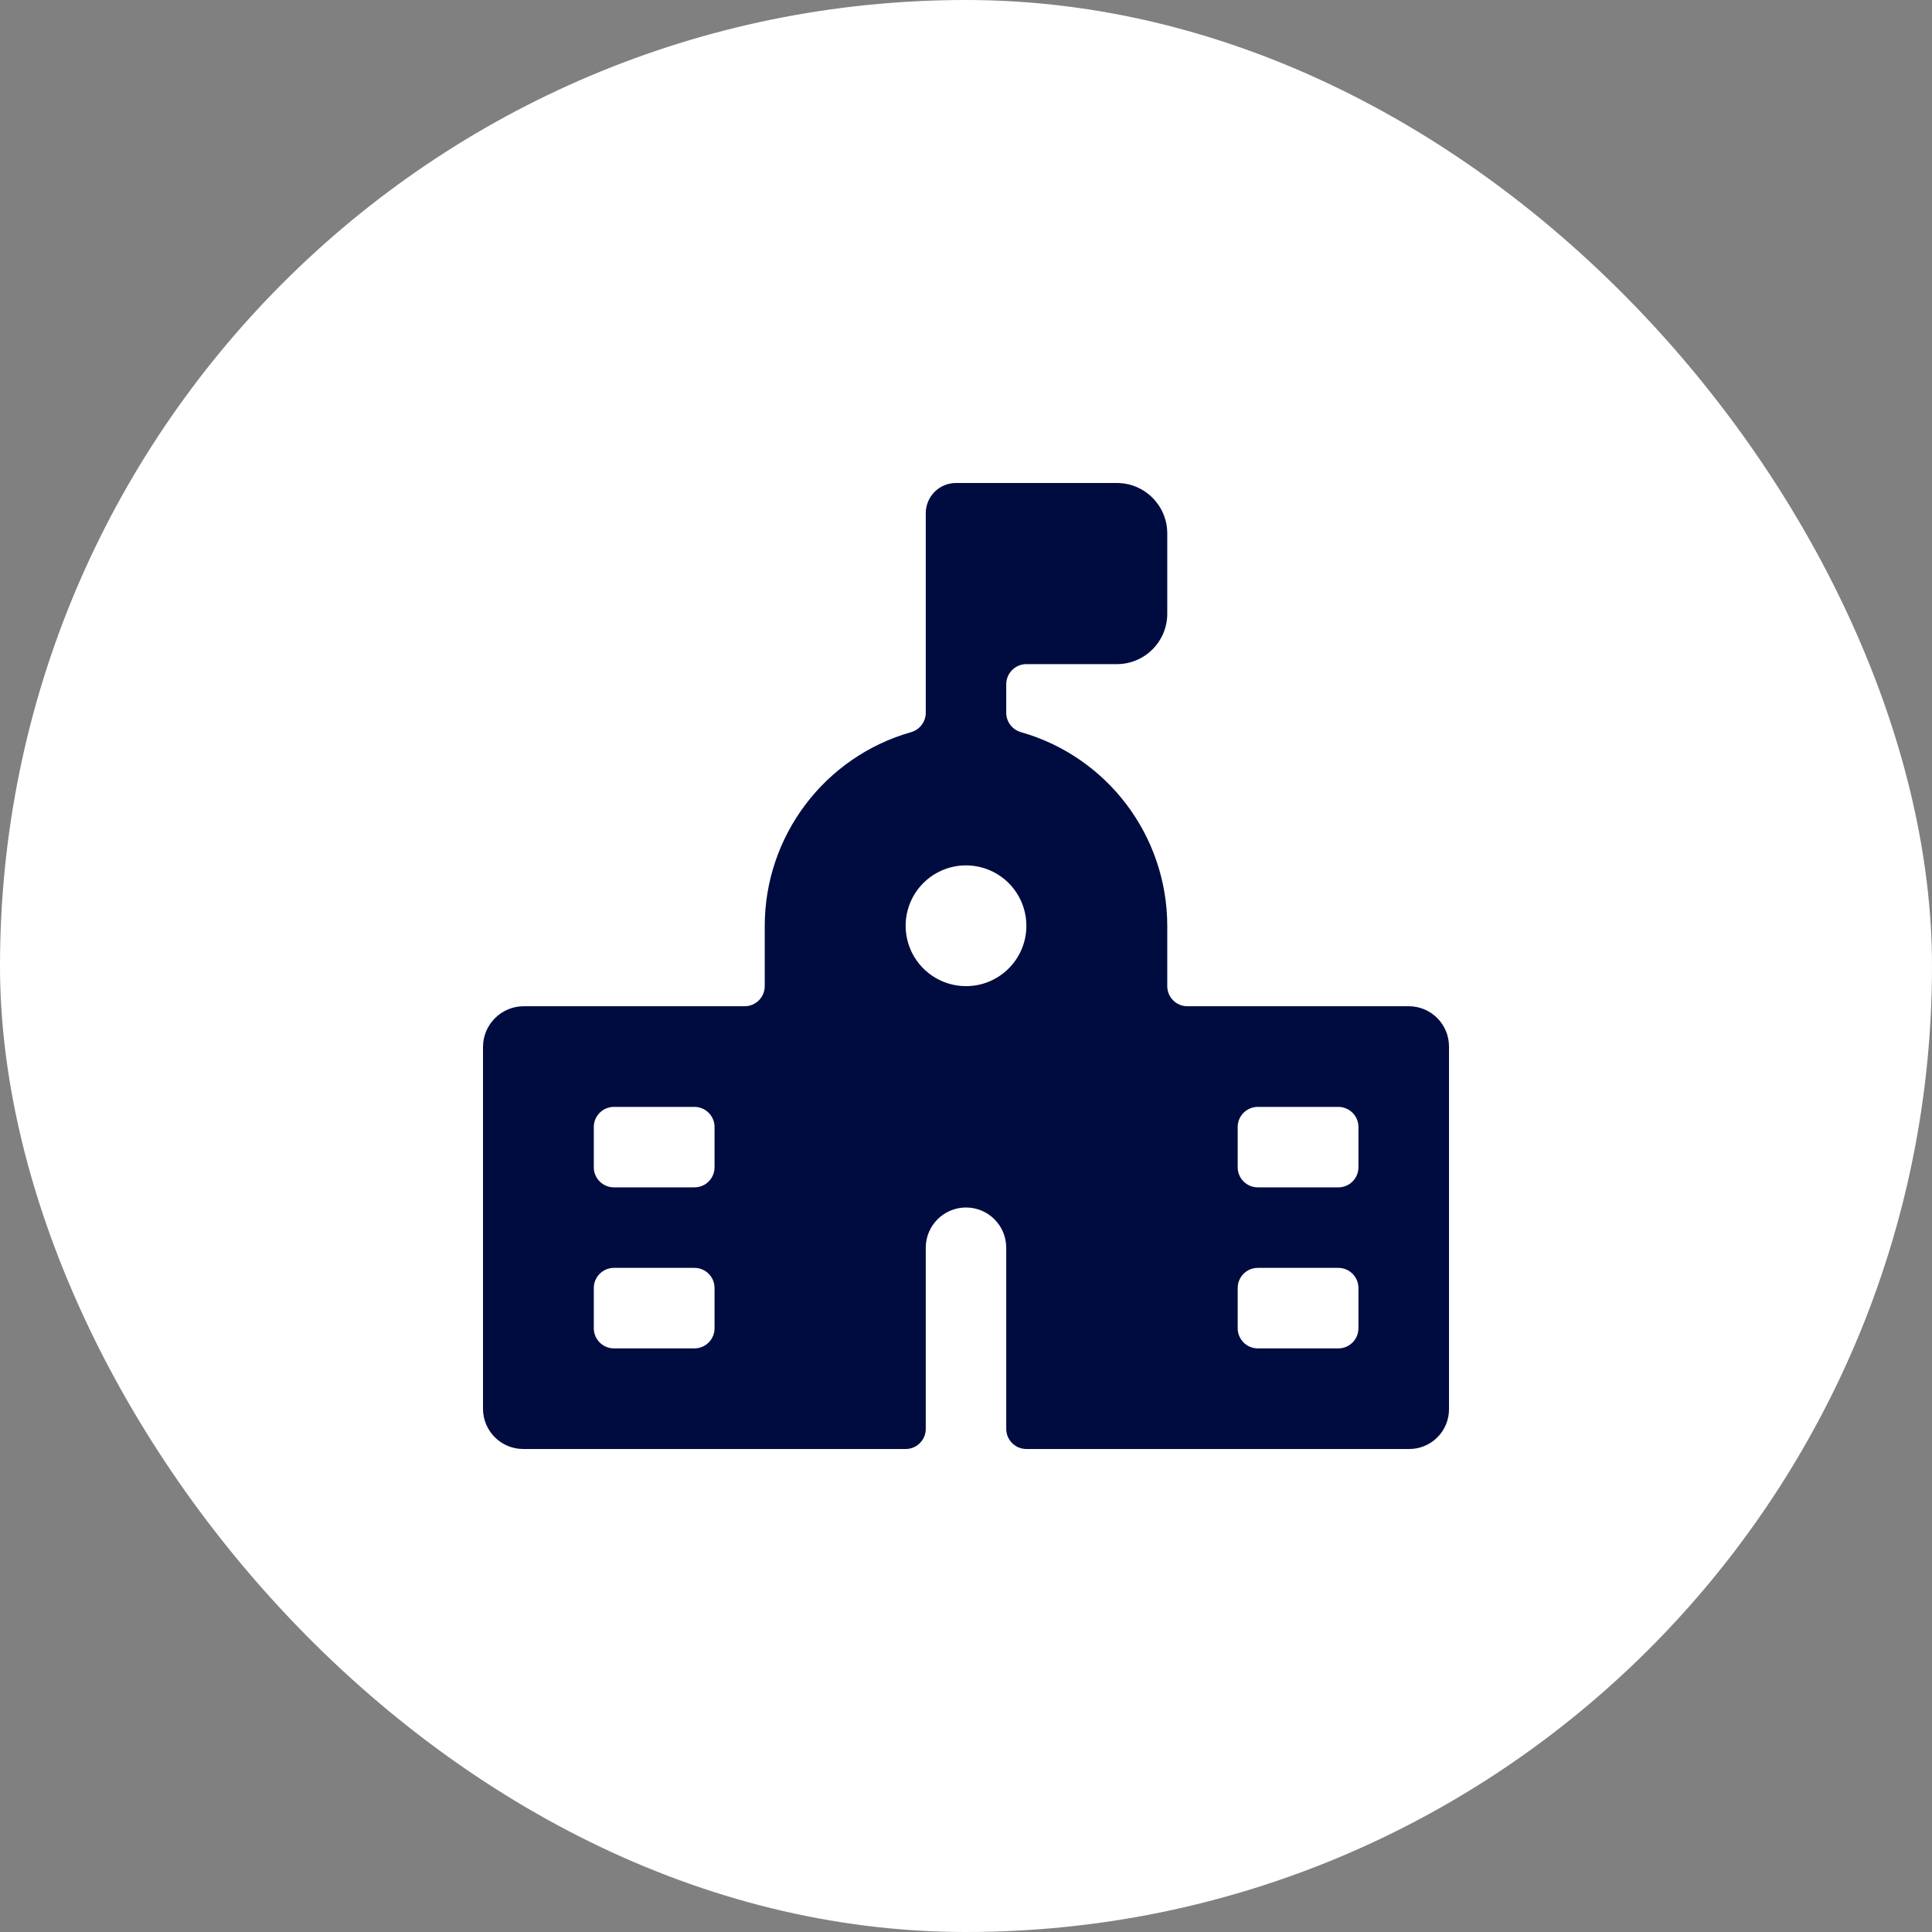 <svg width="40" height="40" viewBox="0 0 40 40" fill="none" xmlns="http://www.w3.org/2000/svg">
<rect x="0" y="0" width="40" height="40" fill="#808080" stroke="none"/>
<rect width="40" height="40" rx="20" fill="white"/>
<path fill-rule="evenodd" clip-rule="evenodd" d="M24.583 20.833H29.167C29.627 20.833 30 21.206 30 21.667V29.167C30.003 29.388 29.916 29.602 29.759 29.759C29.602 29.916 29.388 30.003 29.167 30H21.25C21.02 30 20.833 29.814 20.833 29.583V25.833C20.833 25.373 20.46 25 20 25C19.54 25 19.167 25.373 19.167 25.833V29.583C19.167 29.814 18.98 30 18.75 30H10.833C10.373 30 10 29.627 10 29.167V21.667C10.006 21.209 10.376 20.839 10.833 20.833H15.417C15.647 20.833 15.833 20.647 15.833 20.417V19.167C15.836 17.304 17.072 15.668 18.864 15.158C19.043 15.107 19.167 14.943 19.167 14.757V10.625C19.167 10.459 19.233 10.3 19.351 10.182C19.468 10.065 19.628 9.999 19.794 10H23.128C23.701 10.002 24.166 10.468 24.167 11.042V12.708C24.166 13.282 23.701 13.748 23.128 13.75H21.25C21.02 13.75 20.833 13.937 20.833 14.167V14.757C20.833 14.943 20.957 15.107 21.137 15.158C22.928 15.668 24.164 17.304 24.167 19.167V20.417C24.167 20.647 24.353 20.833 24.583 20.833ZM14.377 27.917C14.608 27.917 14.794 27.73 14.794 27.5V26.667C14.794 26.437 14.608 26.25 14.377 26.25H12.711C12.481 26.25 12.294 26.437 12.294 26.667V27.5C12.294 27.73 12.481 27.917 12.711 27.917H14.377ZM14.794 24.167C14.794 24.397 14.608 24.583 14.377 24.583H12.711C12.481 24.583 12.294 24.397 12.294 24.167V23.333C12.294 23.103 12.481 22.917 12.711 22.917H14.377C14.608 22.917 14.794 23.103 14.794 23.333V24.167ZM18.845 19.645C19.039 20.112 19.494 20.417 20 20.417C20.69 20.417 21.25 19.857 21.25 19.167C21.25 18.661 20.945 18.205 20.478 18.012C20.011 17.818 19.474 17.925 19.116 18.283C18.759 18.64 18.652 19.178 18.845 19.645ZM28.125 27.5C28.125 27.73 27.939 27.917 27.708 27.917H26.042C25.811 27.917 25.625 27.73 25.625 27.5V26.667C25.625 26.437 25.811 26.25 26.042 26.25H27.708C27.939 26.25 28.125 26.437 28.125 26.667V27.5ZM27.708 24.583C27.939 24.583 28.125 24.397 28.125 24.167V23.333C28.125 23.103 27.939 22.917 27.708 22.917H26.042C25.811 22.917 25.625 23.103 25.625 23.333V24.167C25.625 24.397 25.811 24.583 26.042 24.583H27.708Z" fill="#000C40"/>
</svg>
